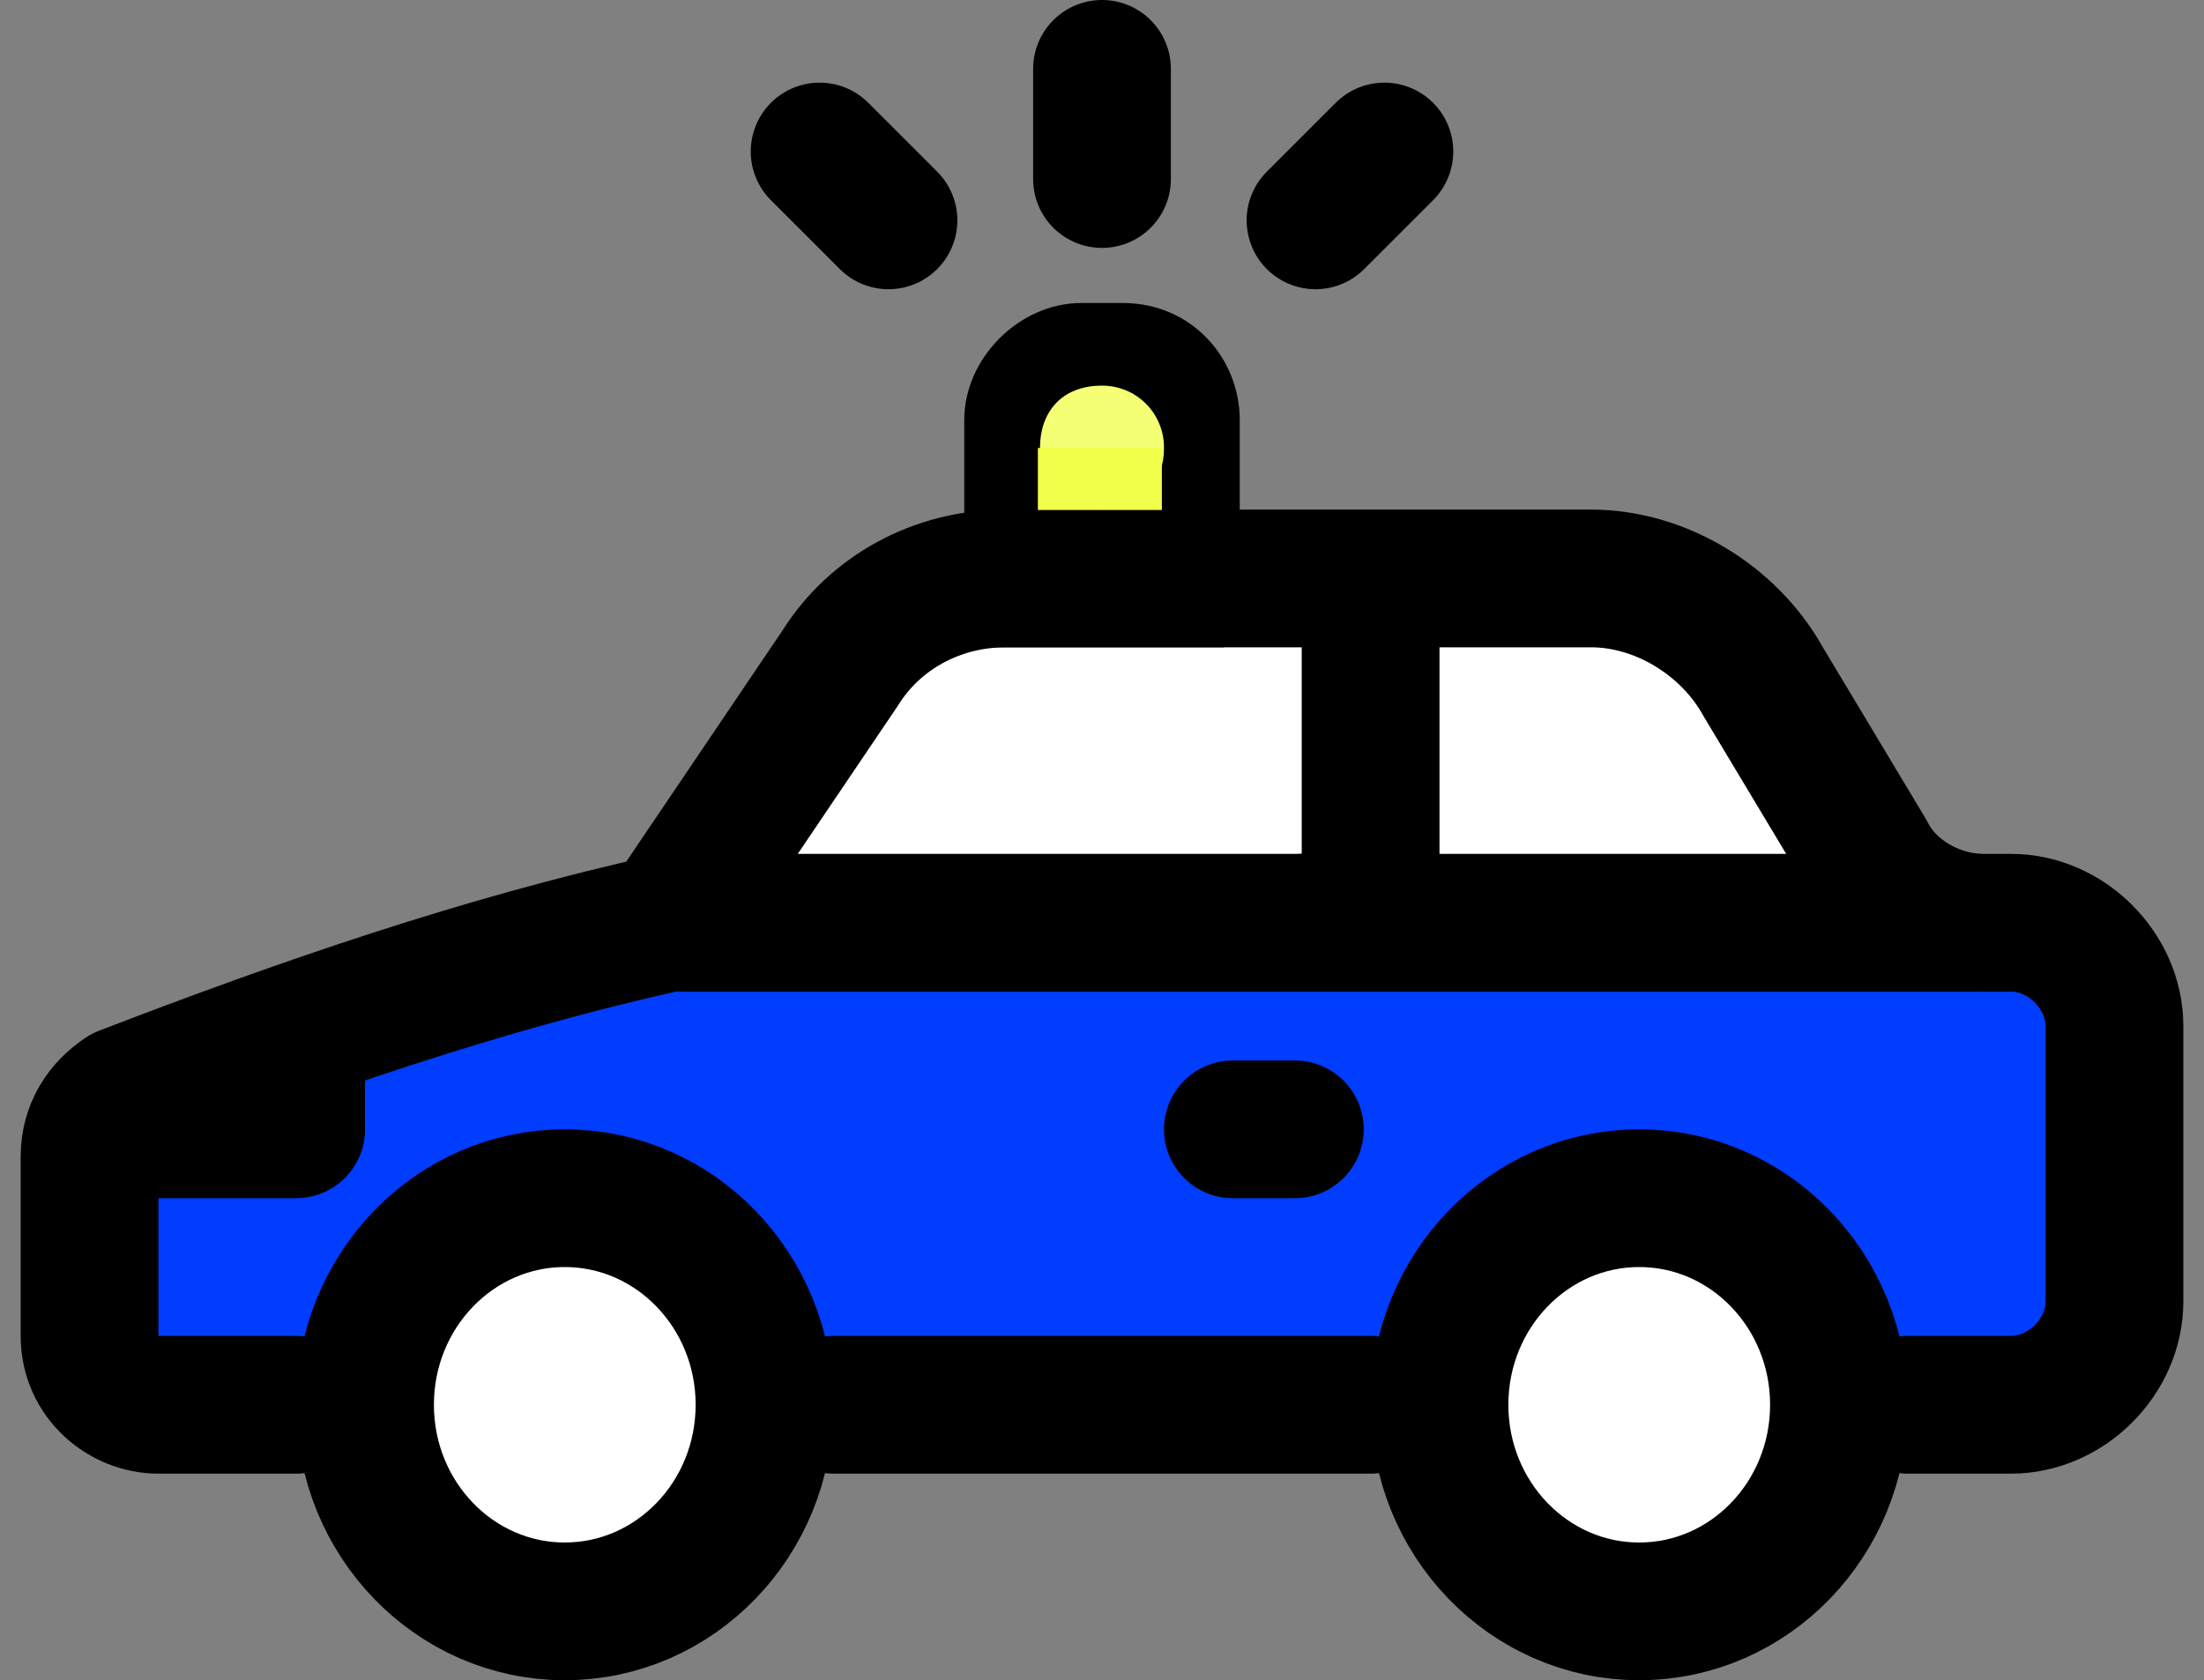 <?xml version="1.0" encoding="utf-8"?>
<!-- Generator: Adobe Illustrator 23.0.0, SVG Export Plug-In . SVG Version: 6.00 Build 0)  -->
<svg version="1.1" id="Capa_1" xmlns="http://www.w3.org/2000/svg" xmlns:xlink="http://www.w3.org/1999/xlink" x="0px" y="0px"
	 viewBox="0 0 32 24.4" style="enable-background:new 0 0 32 24.4;" xml:space="preserve">
<rect x="0" y="0" width="32" height="24.4" fill="#808080" stroke="none"/>
<style type="text/css">
	.st0{fill:#FFFFFF;}
	.st1{fill:#003DFF;}
	.st2{fill:none;stroke:#000000;stroke-width:2;stroke-linecap:round;stroke-linejoin:round;}
	.st3{fill:#F5FF74;}
	.st4{fill:#F2FF4A;}
</style>
<rect x="11.4" y="9.3" transform="matrix(-1 -1.224647e-16 1.224647e-16 -1 37.425 21.821)" class="st0" width="14.7" height="3.3"/>
<rect x="1.4" y="15.4" transform="matrix(-1 -1.224647e-16 1.224647e-16 -1 19.899 35.896)" class="st1" width="17.1" height="5.1"/>
<rect x="5.6" y="13.5" transform="matrix(-1 -1.224647e-16 1.224647e-16 -1 35.571 34.077)" class="st1" width="24.3" height="7"/>
<ellipse class="st0" cx="8.2" cy="20.4" rx="2.9" ry="2.9"/>
<ellipse class="st0" cx="23.8" cy="20.5" rx="2.9" ry="2.9"/>
<title></title>
<line class="st2" x1="12.1" y1="20.4" x2="19.9" y2="20.4"/>
<ellipse class="st2" cx="23.8" cy="20.4" rx="2.9" ry="3"/>
<ellipse class="st2" cx="8.2" cy="20.4" rx="2.9" ry="3"/>
<path class="st2" d="M4.3,20.4h-2c-0.5,0-1-0.4-1-1v-2.6c0-0.4,0.2-0.7,0.5-0.9C4.4,14.9,7,14,9.7,13.4l2.5-3.7
	c0.5-0.8,1.4-1.3,2.4-1.3h8.5c1,0,2,0.6,2.5,1.5l1.5,2.5c0.3,0.6,1,1,1.7,1h0.4c0.8,0,1.5,0.7,1.5,1.5v4c0,0.8-0.7,1.5-1.5,1.5h-1.5
	"/>
<polyline class="st2" points="19.9,9.4 19.9,13.4 9.9,13.4 "/>
<line class="st2" x1="28.7" y1="13.4" x2="18.9" y2="13.4"/>
<polyline class="st2" points="2.3,16.4 4.3,16.4 4.3,15.4 "/>
<line class="st2" x1="18.8" y1="16.4" x2="17.9" y2="16.4"/>
<path d="M18,7.4V6.1c0-0.9-0.7-1.7-1.7-1.7h-0.6c-0.9,0-1.7,0.8-1.7,1.7c0,0,0,0,0,0v2.3"/>
<line class="st2" x1="16" y1="2.6" x2="16" y2="1"/>
<line class="st2" x1="12.9" y1="3.2" x2="11.9" y2="2.2"/>
<line class="st2" x1="19.1" y1="3.2" x2="20.1" y2="2.2"/>
<path class="st3" d="M15.1,6.5c0,0.5,0.3,0.9,0.9,0.9c0.6,0,0.9-0.4,0.9-0.9S16.5,5.6,16,5.6C15.4,5.6,15.1,6,15.1,6.5z"/>
<rect x="14.2" y="7.4" transform="matrix(-1 -1.224647e-16 1.224647e-16 -1 31.969 16.8)" width="3.5" height="2"/>
<rect x="15.1" y="6.5" transform="matrix(-1 -1.224647e-16 1.224647e-16 -1 31.969 13.906)" class="st4" width="1.8" height="0.9"/>
</svg>
